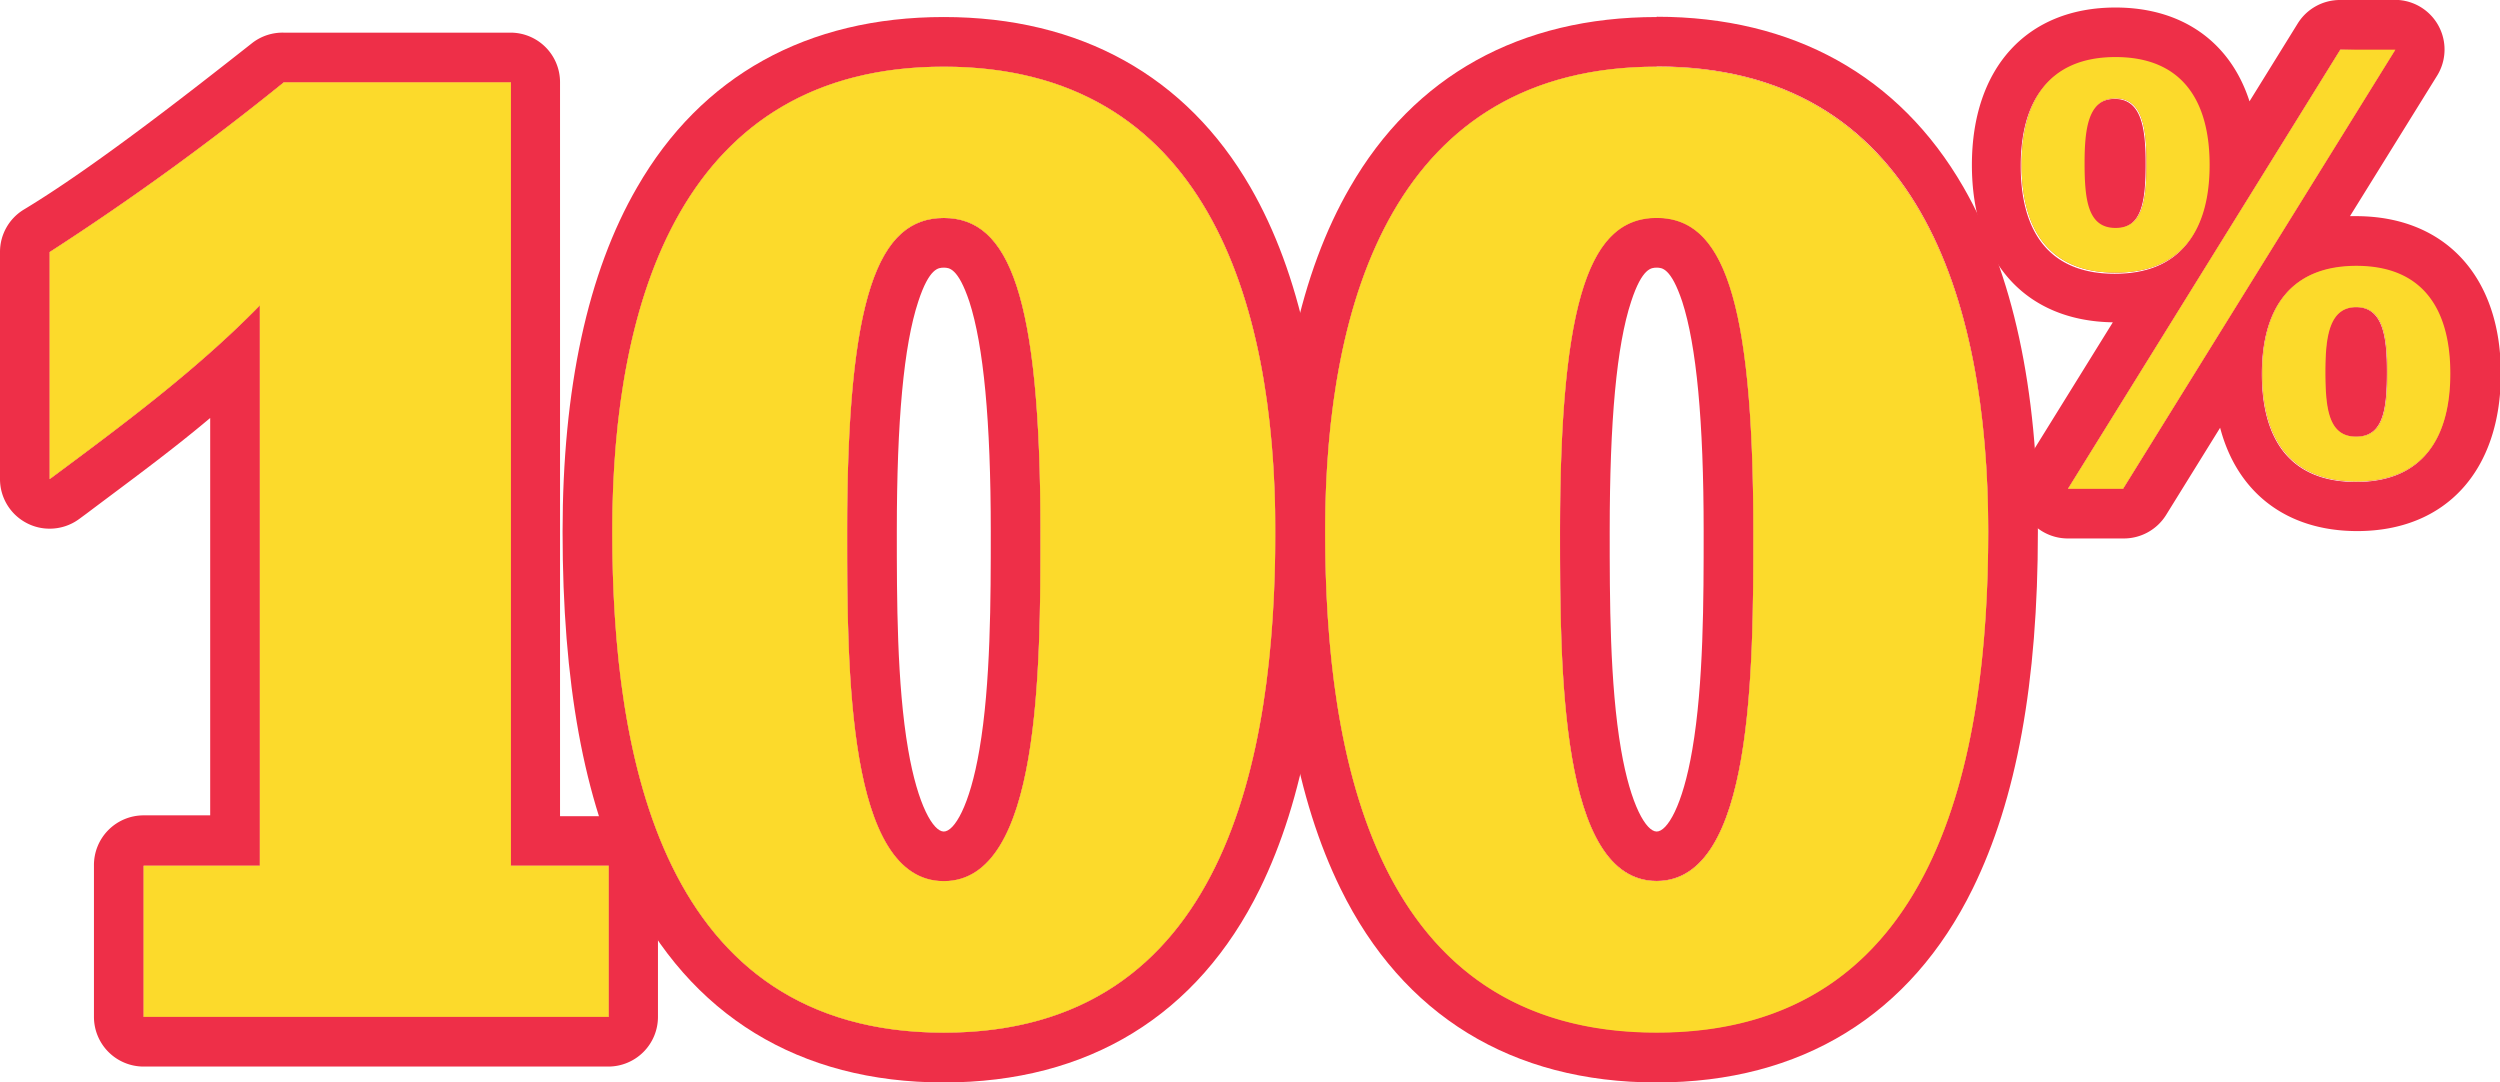 <svg id="Layer_1" data-name="Layer 1" xmlns="http://www.w3.org/2000/svg" viewBox="0 0 176.15 76.25"><defs><style>.cls-1,.cls-2{fill:#ee2f48}.cls-3{fill:#fcda2b}</style></defs><path class="cls-1" d="M168.21 26.2c0-2.38-.24-4.56-2.18-4.56s-2.18 2.18-2.18 4.56c0 2.63.24 4.57 2.18 4.57s2.18-1.94 2.18-4.57m-8.81.12c0-4.48 1.9-7.59 6.63-7.59s6.62 3.11 6.62 7.59-1.89 7.6-6.62 7.6-6.63-3.11-6.63-7.6m-8.16-14.82c0-2.39-.24-4.57-2.18-4.57s-2.18 2.18-2.18 4.57c0 2.62.24 4.56 2.18 4.56s2.18-1.94 2.18-4.56m13.66-8h3.88l-19.19 30.94h-3.88zm-22.46 8.12c0-4.49 1.9-7.6 6.62-7.6s6.63 3.11 6.63 7.6-1.9 7.59-6.63 7.59-6.62-3.11-6.62-7.59M18.31 21.52C13.8 26.13 8.56 30 3.5 33.76v-16A191.1 191.1 0 0 0 20 5.8h16V61h6.89v10.65H10.12V61h8.19zM73.31 37.44c0-16.65-2.21-22.08-6.81-22.08s-6.81 5.43-6.81 22.08c0 9.75 0 24.64 6.81 24.64s6.81-14.89 6.81-24.64m16.55 0c0 15.91-3.49 35.32-23.36 35.32S43.14 53.35 43.14 37.44c0-16.37 5-32.74 23.36-32.74s23.36 16.37 23.36 32.74M123.54 37.44c0-16.65-2.21-22.08-6.81-22.08s-6.81 5.43-6.81 22.08c0 9.75 0 24.64 6.81 24.64s6.81-14.89 6.81-24.64m16.55 0c0 15.91-3.49 35.32-23.36 35.32S93.37 53.35 93.37 37.44c0-16.37 5-32.74 23.36-32.74s23.36 16.37 23.36 32.74"/><path class="cls-2" d="M36 2.3H20a3.5 3.5 0 0 0-2.19.7C13.05 6.75 6.53 11.84 1.69 14.76a3.49 3.49 0 0 0-1.69 3v16a3.49 3.49 0 0 0 1.93 3.12 3.45 3.45 0 0 0 1.57.37 3.49 3.49 0 0 0 2.09-.69l.53-.39C9 34 12 31.82 14.81 29.45v28h-4.69A3.5 3.5 0 0 0 6.62 61v10.65a3.5 3.5 0 0 0 3.5 3.5h32.74a3.5 3.5 0 0 0 3.5-3.5V61a3.49 3.49 0 0 0-3.5-3.49h-3.4V5.8A3.49 3.49 0 0 0 36 2.3m0 3.5V61h6.89v10.65H10.12V61h8.19V21.52C13.8 26.13 8.56 30 3.5 33.76v-16A191.1 191.1 0 0 0 20 5.8z"/><path class="cls-2" d="M66.5 58.59c-.73 0-1.83-1.81-2.51-5.77-.8-4.64-.8-10.6-.8-15.38 0-7.81.49-13.1 1.51-16.19.78-2.39 1.44-2.39 1.8-2.39s1 0 1.8 2.39c1 3.09 1.51 8.38 1.51 16.19 0 4.78 0 10.73-.8 15.38-.68 4-1.78 5.77-2.51 5.77m0-57.39c-9.62 0-17.09 4.14-21.61 12-3.48 6-5.25 14.2-5.25 24.26 0 10.64 1.5 18.87 4.59 25.16 4.38 8.93 12.08 13.65 22.27 13.65s17.89-4.72 22.27-13.64c3.09-6.3 4.59-14.53 4.59-25.17 0-10.06-1.77-18.22-5.25-24.26-4.52-7.84-12-12-21.61-12m0 60.89c6.81 0 6.81-14.9 6.81-24.65 0-16.65-2.21-22.08-6.81-22.08s-6.81 5.43-6.81 22.08c0 9.75 0 24.65 6.81 24.65m0-57.39c18.39 0 23.36 16.37 23.36 32.74 0 15.91-3.49 35.32-23.36 35.32S43.14 53.35 43.14 37.44c0-16.37 5-32.74 23.36-32.74"/><path class="cls-2" d="M116.73 58.59c-.73 0-1.83-1.81-2.51-5.77-.8-4.64-.8-10.6-.8-15.38 0-7.81.49-13.1 1.51-16.19.78-2.39 1.44-2.39 1.8-2.39s1 0 1.8 2.39c1 3.09 1.51 8.38 1.51 16.19 0 4.78 0 10.73-.8 15.38-.68 4-1.78 5.77-2.51 5.77m0-57.39c-9.62 0-17.09 4.14-21.61 12-3.48 6-5.25 14.2-5.25 24.26 0 10.64 1.5 18.87 4.59 25.16 4.38 8.93 12.08 13.65 22.27 13.65s17.89-4.74 22.27-13.66c3.09-6.3 4.59-14.53 4.59-25.17 0-10.06-1.77-18.22-5.25-24.26-4.52-7.84-12-12-21.61-12m0 60.89c6.81 0 6.81-14.9 6.81-24.65 0-16.65-2.21-22.08-6.81-22.08s-6.81 5.43-6.81 22.08c0 9.75 0 24.65 6.81 24.65m0-57.39c18.4 0 23.36 16.37 23.36 32.74 0 15.91-3.49 35.32-23.36 35.32s-23.36-19.39-23.36-35.3c0-16.37 5-32.74 23.36-32.74"/><path class="cls-2" d="M168.78 7zm0-7h-3.88a3.5 3.5 0 0 0-3 1.65l-3.4 5.49C157.17 3 153.8.53 149.06.53c-6.24 0-10.12 4.25-10.12 11.09s3.8 11 9.93 11.09l-6.13 9.89a3.49 3.49 0 0 0 3 5.34h3.88a3.51 3.51 0 0 0 3-1.65l3.81-6.15c1.2 4.57 4.68 7.28 9.66 7.28 6.24 0 10.12-4.25 10.12-11.1S172.27 15.23 166 15.23h-.42l6.14-9.9a3.5 3.5 0 0 0-3-5.34M166 30.77c1.94 0 2.18-1.94 2.18-4.57 0-2.38-.24-4.56-2.18-4.56s-2.18 2.18-2.18 4.56c0 2.63.24 4.57 2.18 4.57m0-12c4.73 0 6.62 3.11 6.62 7.59s-1.89 7.6-6.62 7.6-6.63-3.11-6.63-7.6 1.9-7.59 6.63-7.59m-17-2.67c1.94 0 2.18-1.94 2.18-4.56 0-2.39-.24-4.57-2.18-4.57s-2.18 2.18-2.18 4.57c0 2.62.24 4.56 2.18 4.56m0-12c4.73 0 6.63 3.11 6.63 7.6s-1.9 7.59-6.63 7.59-6.62-3.11-6.62-7.59 1.9-7.6 6.62-7.6m19.72-.52l-19.13 30.86h-3.88L164.9 3.5z"/><path class="cls-3" d="M18.31 21.52C13.8 26.13 8.56 30 3.5 33.76v-16A191.1 191.1 0 0 0 20 5.8h16V61h6.89v10.65H10.12V61h8.19zM73.31 37.44c0-16.65-2.21-22.08-6.81-22.08s-6.81 5.43-6.81 22.08c0 9.75 0 24.64 6.81 24.64s6.81-14.89 6.81-24.64m16.55 0c0 15.91-3.49 35.32-23.36 35.32S43.14 53.35 43.14 37.44c0-16.37 5-32.74 23.36-32.74s23.36 16.37 23.36 32.74M123.54 37.44c0-16.65-2.21-22.08-6.81-22.08s-6.81 5.43-6.81 22.08c0 9.75 0 24.64 6.81 24.64s6.81-14.89 6.81-24.64m16.55 0c0 15.91-3.49 35.32-23.36 35.32S93.37 53.35 93.37 37.44c0-16.37 5-32.74 23.36-32.74s23.36 16.37 23.36 32.74M168.21 26.2c0-2.38-.24-4.56-2.18-4.56s-2.18 2.18-2.18 4.56c0 2.63.24 4.57 2.18 4.57s2.18-1.94 2.18-4.57m-8.81.12c0-4.48 1.9-7.59 6.63-7.59s6.62 3.11 6.62 7.59-1.89 7.6-6.62 7.6-6.63-3.11-6.63-7.6m-8.16-14.82c0-2.39-.24-4.57-2.18-4.57s-2.18 2.18-2.18 4.57c0 2.62.24 4.56 2.18 4.56s2.18-1.94 2.18-4.56m13.66-8h3.88l-19.19 30.94h-3.88zm-22.46 8.12c0-4.49 1.9-7.6 6.62-7.6s6.63 3.11 6.63 7.6-1.9 7.59-6.63 7.59-6.62-3.11-6.62-7.59"/></svg>